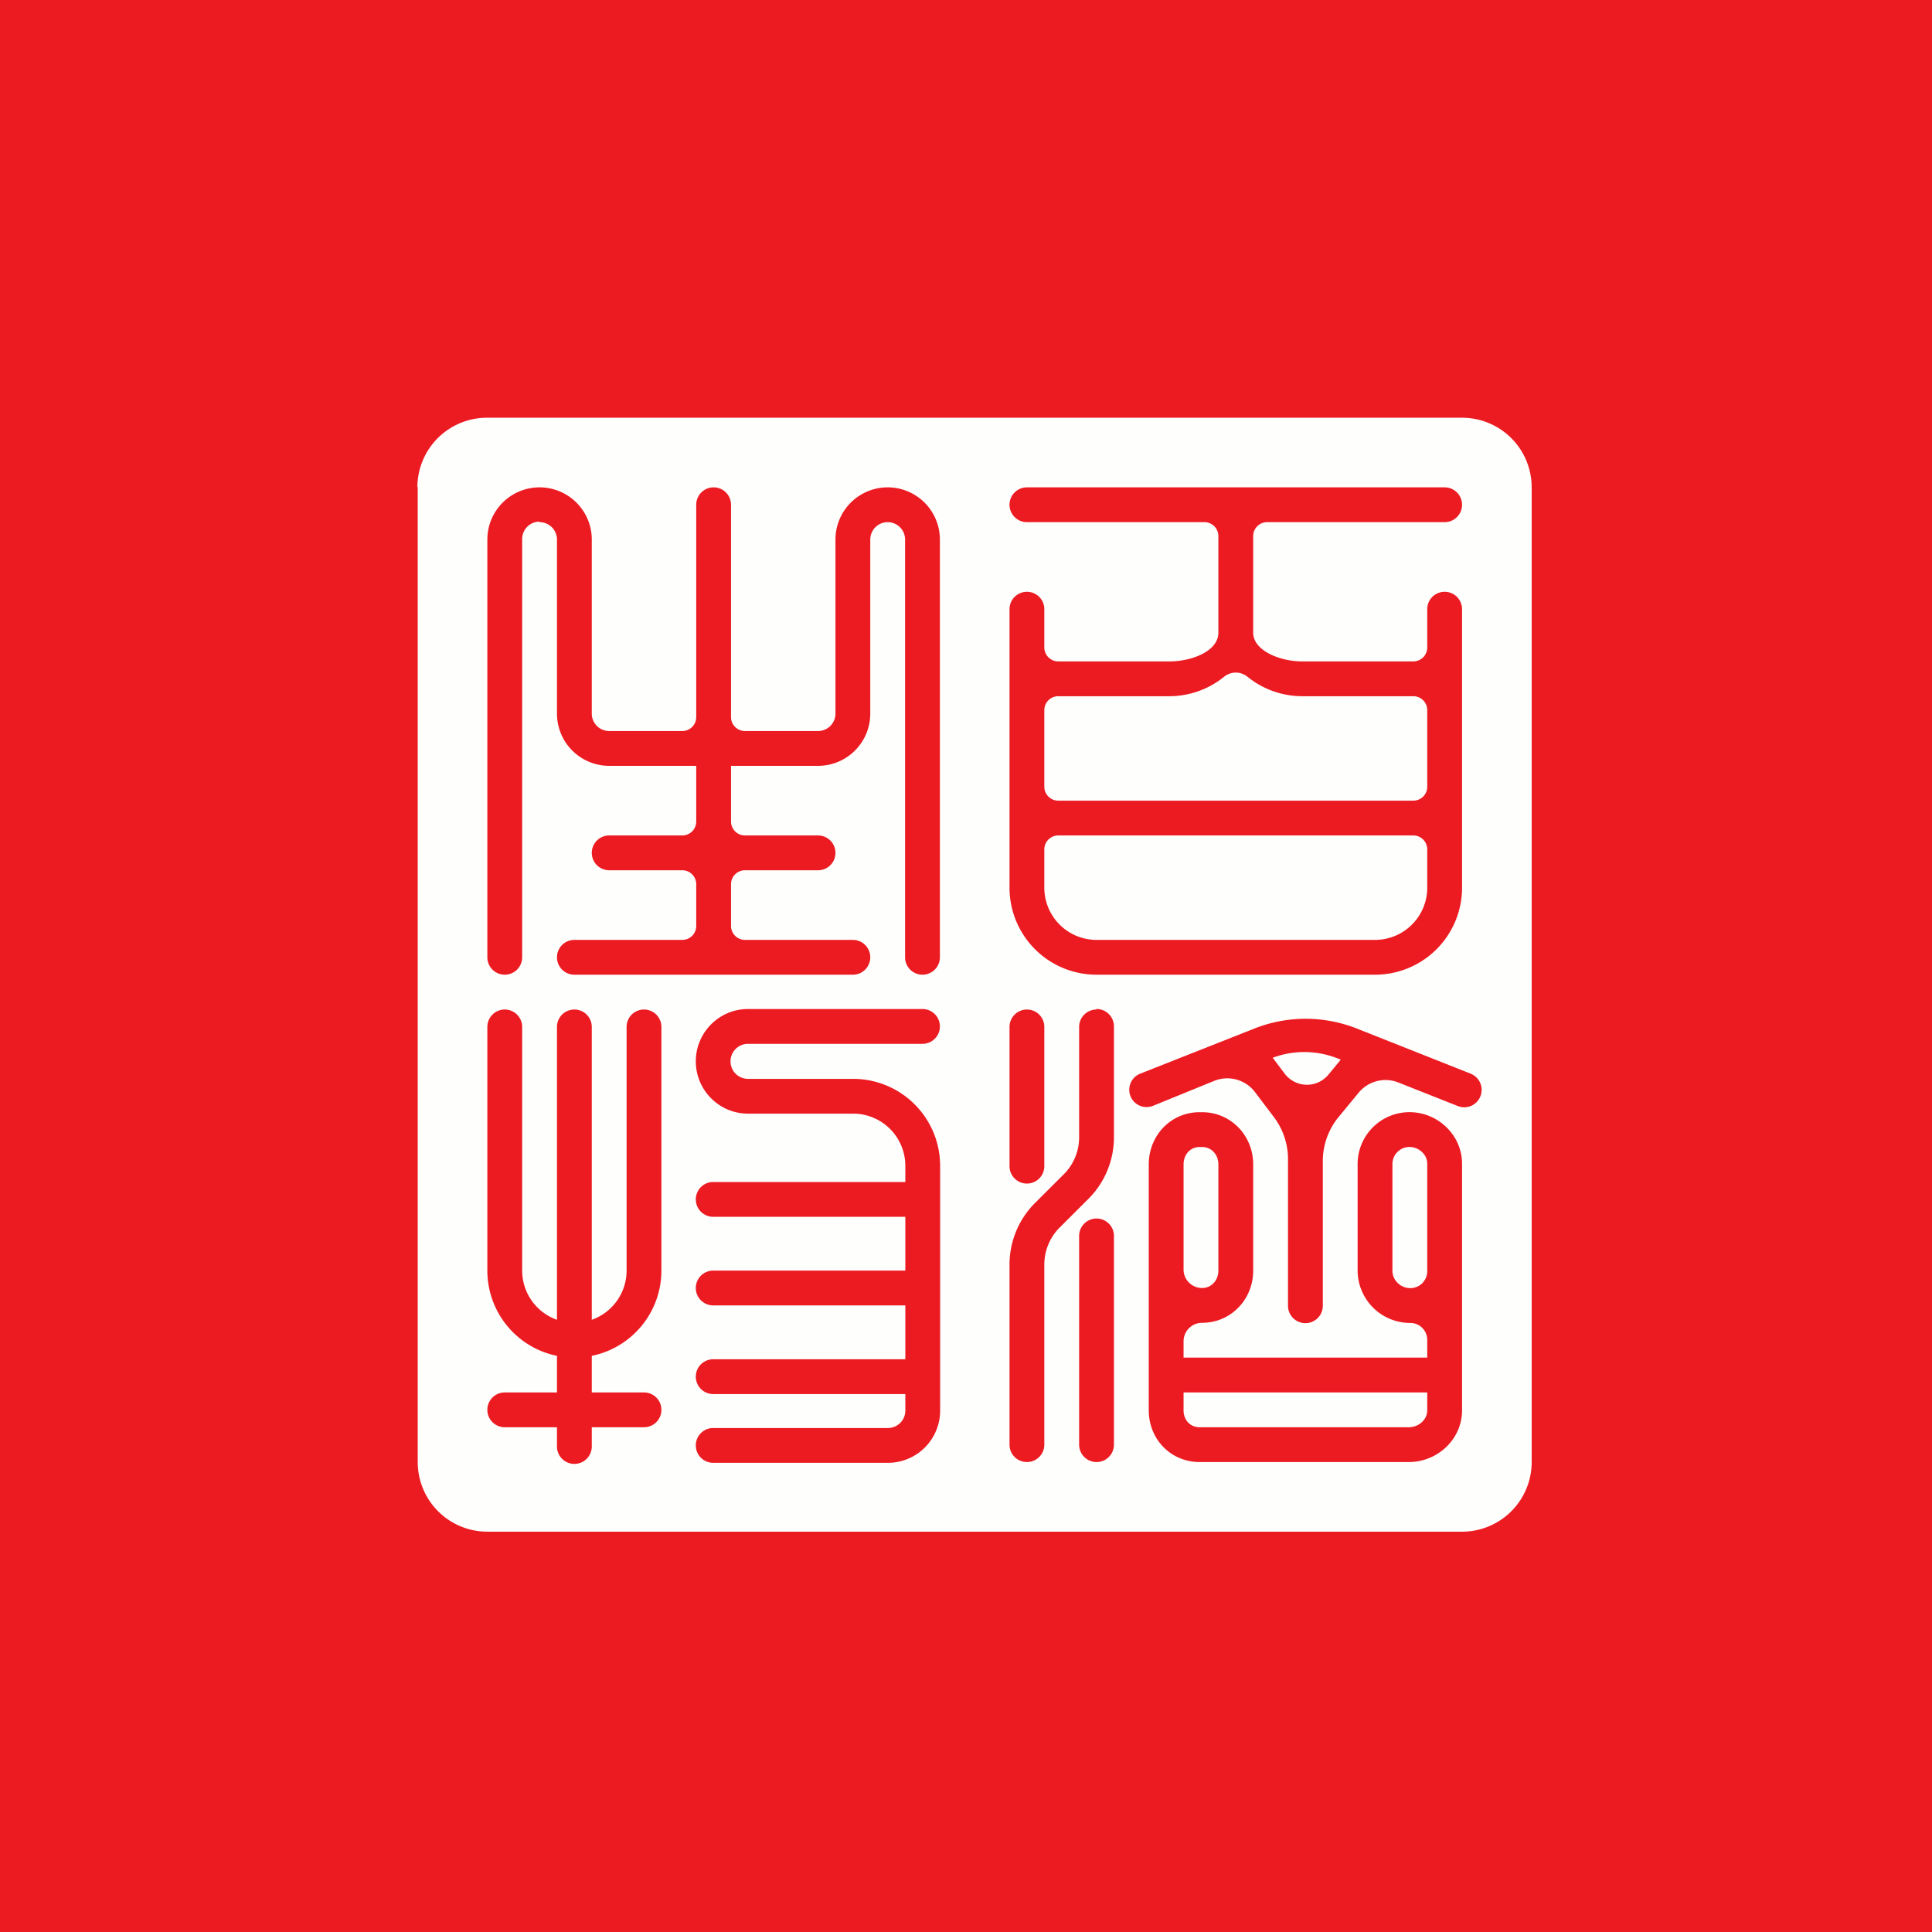 <?xml version="1.0" encoding="UTF-8"?>
<!-- generated by Finnhub -->
<svg viewBox="0 0 55.5 55.5" xmlns="http://www.w3.org/2000/svg">
<path d="M 0,0 H 55.5 V 55.5 H 0 Z" fill="rgb(236, 27, 34)"/>
<path d="M 11.99,13.985 A 2,2 0 0,1 14,12 H 42 A 2,2 0 0,1 44,14 V 42 A 2,2 0 0,1 42,44 H 14 A 2,2 0 0,1 12,42 V 14 Z" fill="rgb(254, 254, 253)"/>
<path d="M 15.49,14.985 A 0.5,0.5 0 0,0 15,15.5 V 27.5 A 0.5,0.5 0 0,1 14,27.5 V 15.5 A 1.5,1.5 0 0,1 17,15.5 V 20.5 A 0.5,0.5 0 0,0 17.5,21 H 19.6 A 0.4,0.4 0 0,0 20,20.6 V 14.5 A 0.5,0.5 0 0,1 21,14.5 V 20.6 C 21,20.82 21.18,21 21.4,21 H 23.5 A 0.5,0.5 0 0,0 24,20.5 V 15.5 A 1.5,1.5 0 0,1 27,15.5 V 27.5 A 0.5,0.5 0 0,1 26,27.5 V 15.5 A 0.5,0.5 0 0,0 25,15.5 V 20.5 A 1.5,1.5 0 0,1 23.5,22 H 21 V 23.6 C 21,23.82 21.18,24 21.4,24 H 23.5 A 0.5,0.5 0 0,1 23.5,25 H 21.4 A 0.4,0.4 0 0,0 21,25.4 V 26.6 C 21,26.82 21.18,27 21.4,27 H 24.5 A 0.5,0.5 0 0,1 24.5,28 H 16.5 A 0.5,0.5 0 0,1 16.5,27 H 19.6 A 0.4,0.4 0 0,0 20,26.6 V 25.4 A 0.4,0.4 0 0,0 19.6,25 H 17.5 A 0.5,0.5 0 0,1 17.5,24 H 19.6 A 0.4,0.4 0 0,0 20,23.6 V 22 H 17.5 A 1.5,1.5 0 0,1 16,20.5 V 15.5 A 0.5,0.5 0 0,0 15.5,15 Z M 29,14.5 A 0.5,0.5 0 0,1 29.5,14 H 41.5 A 0.5,0.5 0 0,1 41.5,15 H 36.4 A 0.4,0.4 0 0,0 36,15.4 V 18.174 C 36,18.694 36.774,19 37.404,19 H 40.6 A 0.4,0.4 0 0,0 41,18.6 V 17.5 A 0.5,0.5 0 0,1 42,17.5 V 25.5 A 2.5,2.5 0 0,1 39.5,28 H 31.5 A 2.5,2.5 0 0,1 29,25.5 V 17.5 A 0.5,0.5 0 0,1 30,17.5 V 18.6 C 30,18.82 30.18,19 30.4,19 H 33.596 C 34.226,19 35,18.712 35,18.174 V 15.4 A 0.4,0.4 0 0,0 34.6,15 H 29.5 A 0.5,0.5 0 0,1 29,14.5 Z M 35.828,19.435 A 0.53,0.53 0 0,0 35.172,19.435 A 2.507,2.507 0 0,1 33.596,20 H 30.4 A 0.4,0.4 0 0,0 30,20.4 V 22.6 C 30,22.82 30.18,23 30.4,23 H 40.6 A 0.4,0.4 0 0,0 41,22.6 V 20.4 A 0.4,0.4 0 0,0 40.6,20 H 37.404 A 2.507,2.507 0 0,1 35.828,19.435 Z M 41,24.4 A 0.4,0.4 0 0,0 40.6,24 H 30.4 A 0.4,0.4 0 0,0 30,24.4 V 25.5 A 1.5,1.5 0 0,0 31.5,27 H 39.5 A 1.5,1.5 0 0,0 41,25.5 V 24.4 Z M 14.5,29 A 0.5,0.5 0 0,1 15,29.5 V 36.499 A 1.5,1.5 0 0,0 16,37.913 V 29.5 A 0.5,0.5 0 0,1 17,29.5 V 37.913 A 1.5,1.5 0 0,0 18,36.499 V 29.5 A 0.5,0.5 0 0,1 19,29.5 V 36.499 A 2.5,2.5 0 0,1 17,38.949 V 40 H 18.5 A 0.5,0.5 0 0,1 18.5,41 H 17 V 41.553 A 0.5,0.5 0 1,1 16,41.553 V 41 H 14.5 A 0.5,0.5 0 0,1 14.5,40 H 16 V 38.949 A 2.5,2.5 0 0,1 14,36.499 V 29.5 A 0.5,0.5 0 0,1 14.5,29 Z M 19.988,30.489 C 19.988,29.662 20.658,28.986 21.488,28.986 H 26.5 A 0.5,0.5 0 1,1 26.5,29.986 H 21.488 A 0.503,0.503 0 0,0 21.488,30.992 H 24.507 A 2.5,2.5 0 0,1 27.007,33.492 V 40.522 A 1.5,1.5 0 0,1 25.507,42.022 H 20.488 A 0.5,0.5 0 1,1 20.488,41.022 H 25.507 A 0.5,0.5 0 0,0 26.007,40.522 V 40.047 H 20.488 A 0.5,0.5 0 1,1 20.488,39.047 H 26.007 V 37.5 H 20.488 A 0.5,0.5 0 1,1 20.488,36.5 H 26.007 V 34.955 H 20.488 A 0.5,0.5 0 1,1 20.488,33.955 H 26.007 V 33.491 A 1.5,1.5 0 0,0 24.507,31.991 H 21.488 C 20.658,31.991 19.988,31.314 19.988,30.488 Z M 29.5,29 A 0.5,0.5 0 0,1 30,29.5 V 33.5 A 0.5,0.5 0 0,1 29,33.5 V 29.5 A 0.5,0.5 0 0,1 29.5,29 Z M 31.5,35.004 A 0.5,0.5 0 0,1 32,35.504 V 41.5 A 0.5,0.5 0 0,1 31,41.5 V 35.504 A 0.5,0.5 0 0,1 31.5,35.004 Z M 33,33.45 C 33,32.62 33.633,31.95 34.462,31.95 H 34.532 C 35.36,31.95 36,32.62 36,33.45 V 36.5 C 36,37.328 35.36,38 34.531,38 A 0.531,0.531 0 0,0 34,38.531 V 39 H 41 V 38.491 A 0.487,0.487 0 0,0 40.513,38.004 A 1.51,1.51 0 0,1 39,36.504 V 33.428 A 1.49,1.49 0 0,1 40.491,31.949 C 41.308,31.949 42,32.611 42,33.428 V 40.514 C 42,41.343 41.298,42 40.47,42 H 34.462 C 33.633,42 33,41.343 33,40.514 V 33.45 Z M 40.513,37.004 C 40.782,37.004 41,36.786 41,36.517 V 33.427 C 41,33.163 40.755,32.949 40.491,32.949 A 0.49,0.49 0 0,0 40,33.428 V 36.504 C 40,36.78 40.236,37.004 40.513,37.004 Z M 41,40 H 34 V 40.514 C 34,40.79 34.186,41 34.462,41 H 40.47 C 40.746,41 41,40.79 41,40.514 V 40 Z M 34,36.469 C 34,36.762 34.238,37 34.531,37 C 34.807,37 35,36.776 35,36.5 V 33.45 C 35,33.173 34.807,32.95 34.531,32.95 H 34.461 C 34.186,32.95 34,33.173 34,33.45 V 36.469 Z" fill="rgb(236, 27, 34)"/>
<path d="M 31.49,28.985 A 0.5,0.5 0 0,1 32,29.5 V 32.67 A 2.5,2.5 0 0,1 31.266,34.44 L 30.44,35.264 A 1.5,1.5 0 0,0 30,36.326 V 41.5 A 0.5,0.5 0 0,1 29,41.5 V 36.326 C 29,35.662 29.264,35.026 29.734,34.556 L 30.56,33.732 A 1.5,1.5 0 0,0 31,32.67 V 29.5 A 0.5,0.5 0 0,1 31.5,29 Z M 36.033,29.547 A 4,4 0 0,1 38.978,29.547 L 42.247,30.843 A 0.5,0.5 0 0,1 41.878,31.773 L 40.169,31.096 A 1,1 0 0,0 39.029,31.39 L 38.456,32.085 A 2,2 0 0,0 38,33.356 V 37.51 A 0.5,0.5 0 1,1 37,37.51 V 33.298 A 2,2 0 0,0 36.596,32.092 L 36.053,31.374 A 1,1 0 0,0 34.877,31.051 L 33.122,31.767 A 0.497,0.497 0 1,1 32.752,30.844 L 36.033,29.547 Z M 36.56,30.385 L 36.906,30.844 A 0.8,0.8 0 0,0 38.162,30.87 L 38.516,30.44 L 38.423,30.404 A 2.594,2.594 0 0,0 36.56,30.386 Z" fill="rgb(236, 27, 34)"/>
</svg>
